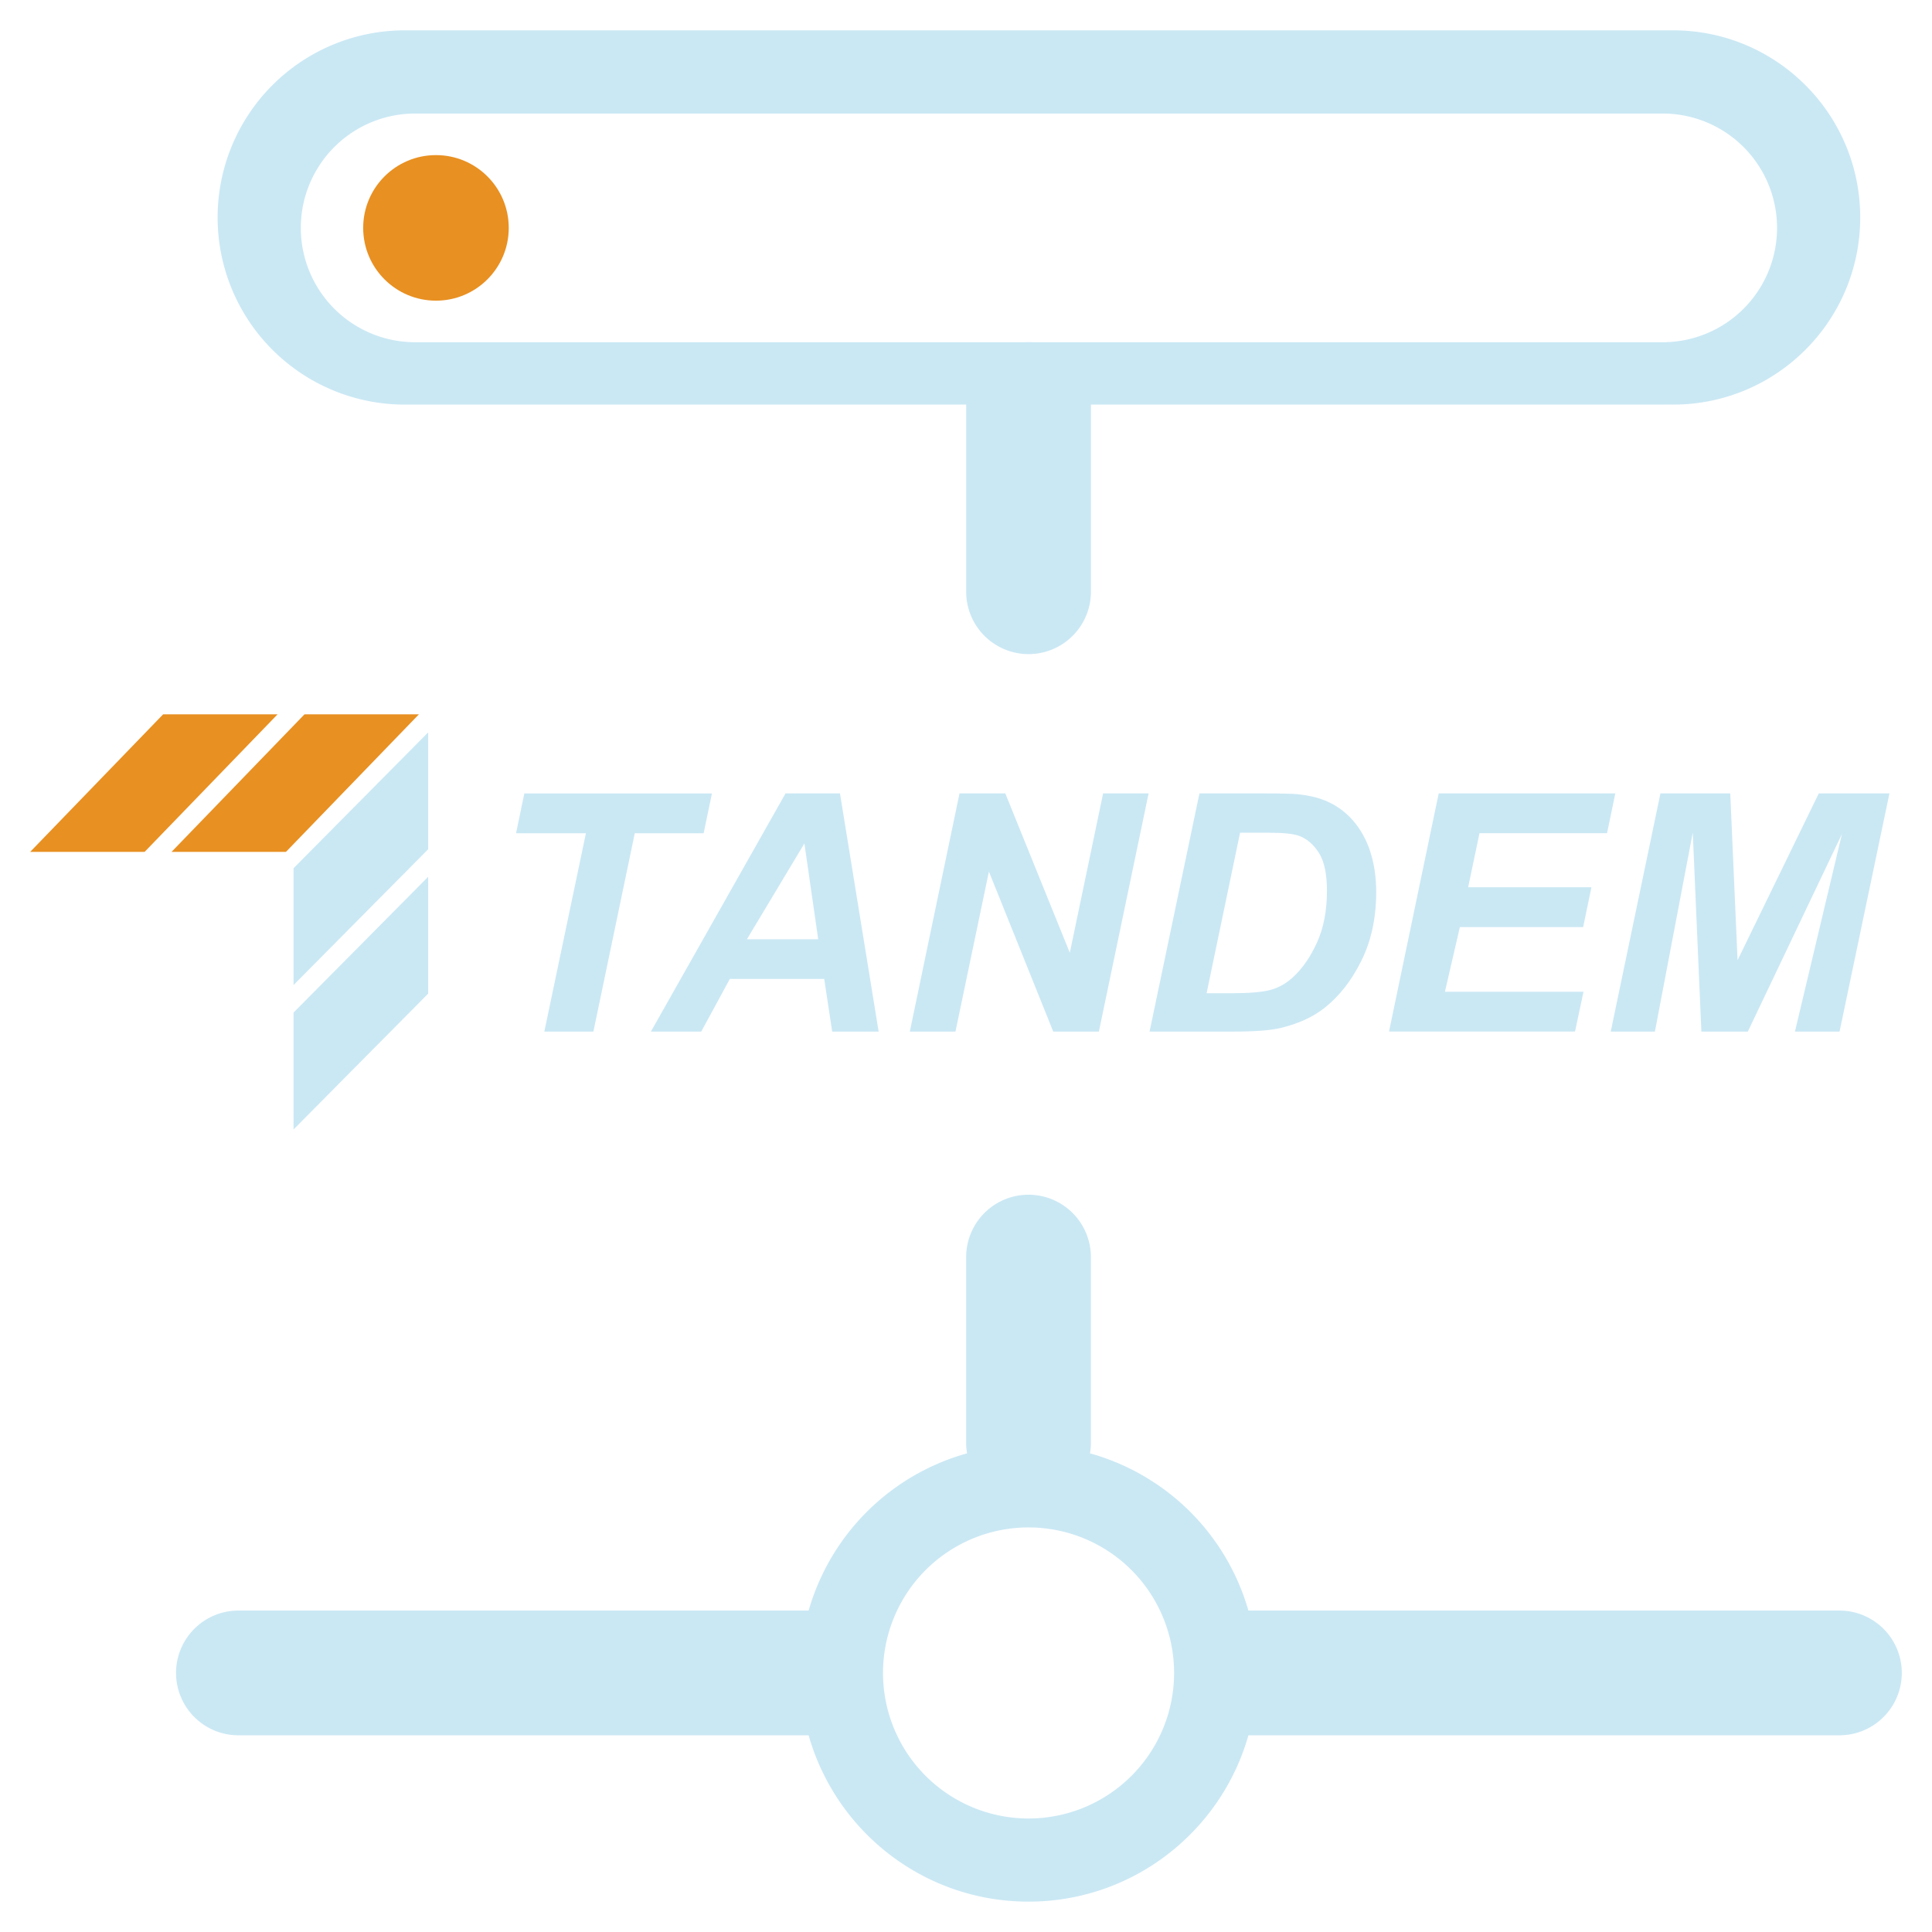 <svg xmlns="http://www.w3.org/2000/svg" width="64" height="64"><path fill="#CAE8F4" d="M60.934 53.352H41.355a7.573 7.573 0 0 0-5.248-5.208c.015-.099.03-.198.03-.302v-6.199a2.066 2.066 0 0 0-4.132 0v6.199c0 .103.016.203.03.302a7.573 7.573 0 0 0-5.248 5.208H7.898a2.066 2.066 0 0 0 0 4.132h18.889c.9 3.179 3.817 5.51 7.284 5.51s6.384-2.332 7.284-5.51h19.578a2.066 2.066 0 0 0 .001-4.132zM34.072 60.24a4.821 4.821 0 1 1 0-9.642 4.821 4.821 0 0 1 0 9.642zM9.724 28.761v3.87l4.459-4.498v-3.871l-4.459 4.499zm0 8.654l4.459-4.499v-3.871l-4.459 4.498v3.872z"/><path fill="#E89022" d="M5.404 23.663L1 28.219h3.791l4.404-4.556H5.404zm4.683 0l-4.404 4.556h3.79l4.404-4.556h-3.79z"/><g fill="#CAE8F4"><path d="M19.657 34.172h-1.625l1.377-6.57h-2.314l.274-1.318h6.215l-.275 1.318h-2.281l-1.371 6.57zM27.303 32.428h-3.126l-.947 1.744h-1.668l4.46-7.889h1.803l1.281 7.889h-1.539l-.264-1.744zm-.199-1.313l-.457-3.175-1.905 3.175h2.362zM36.402 34.172H34.89l-2.131-5.3-1.108 5.3h-1.512l1.646-7.889h1.517l2.137 5.279 1.103-5.279h1.507l-1.647 7.889zM38.081 34.172l1.652-7.889h2.125c.592 0 .971.009 1.136.027.326.032.618.099.874.199.257.101.49.241.7.422s.391.399.543.654c.152.255.271.548.353.88.083.332.124.695.124 1.09 0 .85-.162 1.604-.487 2.263-.324.658-.732 1.181-1.224 1.569-.377.301-.863.523-1.459.667-.337.079-.855.118-1.555.118h-2.782zm1.889-1.27h.823c.596 0 1.027-.037 1.294-.11.268-.073.513-.21.735-.412.319-.291.588-.678.807-1.162s.328-1.055.328-1.711c0-.56-.091-.98-.271-1.262-.182-.282-.404-.469-.67-.563-.187-.064-.519-.097-.995-.097h-.942l-1.109 5.317zM46.013 34.172l1.646-7.889h5.85l-.274 1.318H49.01l-.376 1.792h4.084l-.274 1.318H48.36l-.495 2.142h4.59l-.28 1.318h-6.162zM57.899 34.172H56.36l-.285-6.592-1.254 6.592h-1.463l1.646-7.889h2.313l.242 5.526 2.69-5.526h2.341l-1.652 7.889H59.46l1.556-6.543-3.117 6.543z"/></g><path fill="#CAE8F4" d="M55.424 1.005H13.408a6.199 6.199 0 1 0 0 12.398h42.015c3.424 0 6.199-2.775 6.199-6.199s-2.775-6.199-6.198-6.199zm-.345 10.332H13.753a3.788 3.788 0 0 1 0-7.576h41.326a3.788 3.788 0 0 1 0 7.576z"/><circle fill="#E89022" cx="14.442" cy="7.549" r="2.411"/><path fill="#CAE8F4" d="M34.072 11.337a2.066 2.066 0 0 0-2.066 2.066v6.199a2.066 2.066 0 0 0 4.132 0v-6.199a2.066 2.066 0 0 0-2.066-2.066z"/></svg>